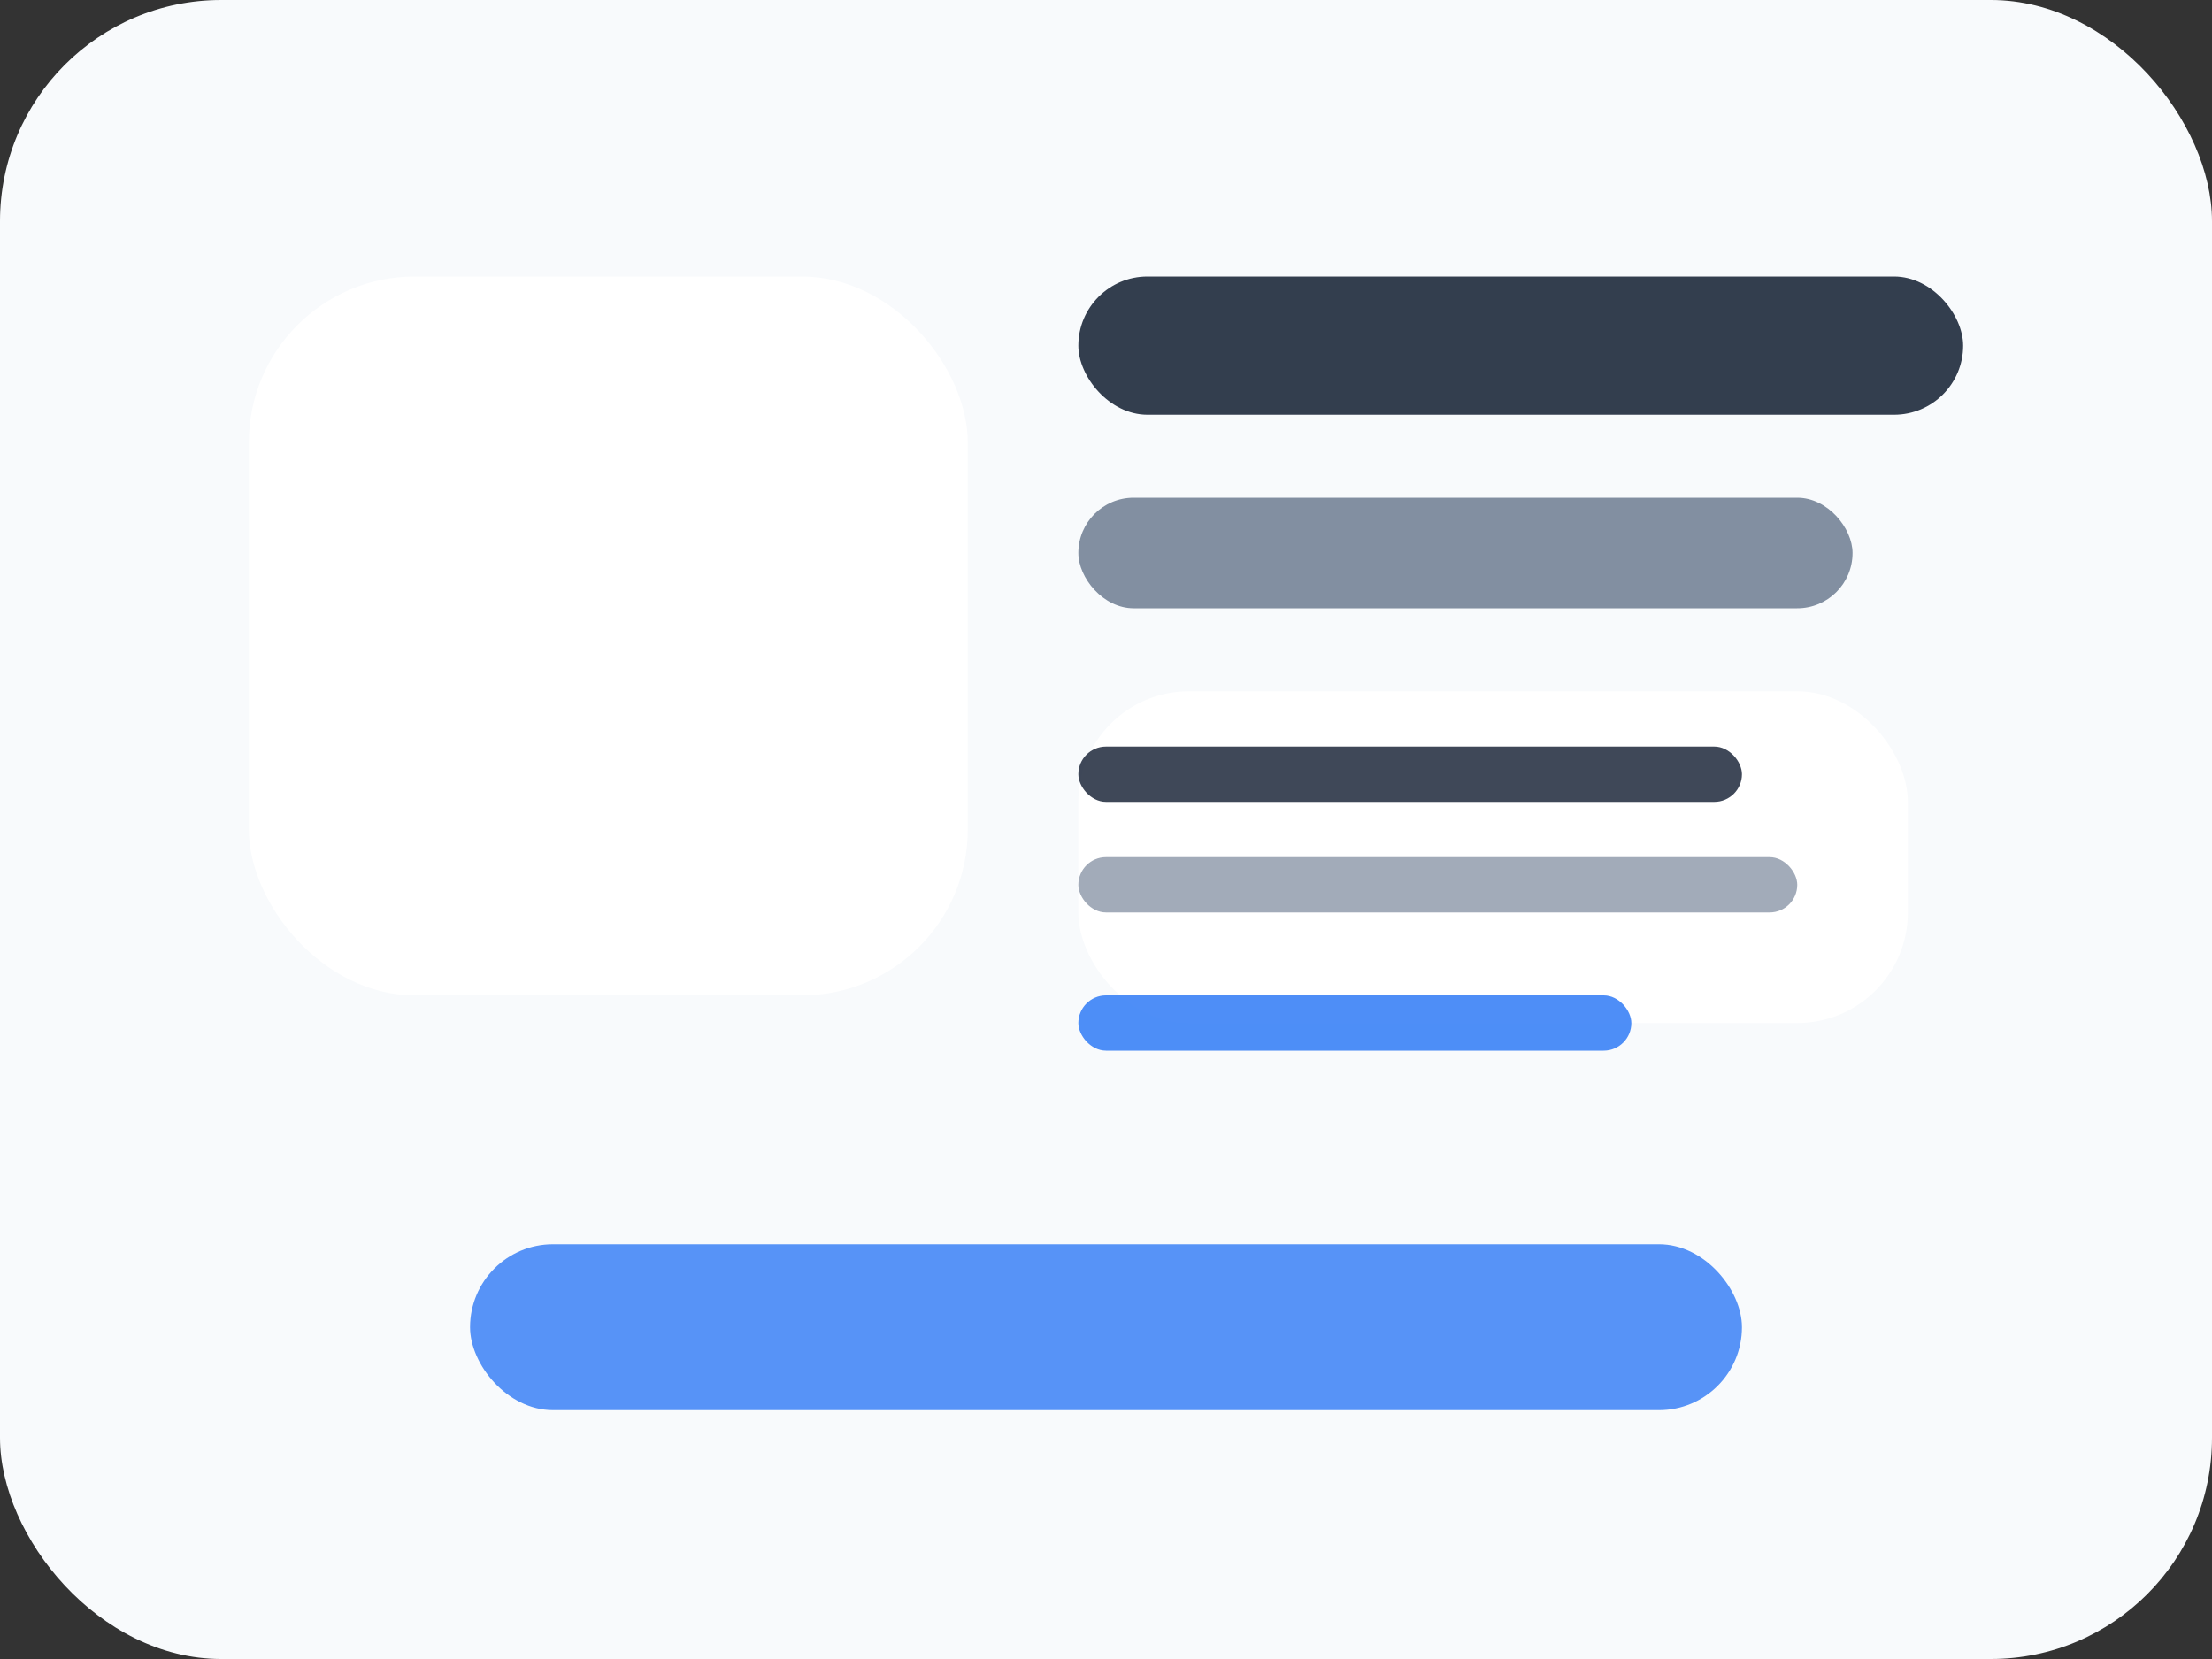 <svg xmlns="http://www.w3.org/2000/svg" width="160" height="120" viewBox="0 0 160 120">
  <rect x="0" y="0" width="160" height="120" fill="#333333" stroke="none"/>
  <rect width="160" height="120" rx="16" fill="#f8fafc"/>
  <rect x="18" y="20" width="52" height="52" rx="12" fill="#ffffff"/>
  <rect x="78" y="20" width="64" height="10" rx="5" fill="#1e293b" opacity="0.9"/>
  <rect x="78" y="36" width="56" height="8" rx="4" fill="#64748b" opacity="0.8"/>
  <rect x="78" y="50" width="60" height="24" rx="8" fill="#ffffff"/>
  <rect x="78" y="54" width="48" height="4" rx="2" fill="#1e293b" opacity="0.85"/>
  <rect x="78" y="62" width="52" height="4" rx="2" fill="#64748b" opacity="0.6"/>
  <rect x="78" y="72" width="40" height="4" rx="2" fill="#3b82f6" opacity="0.9"/>
  <rect x="34" y="90" width="92" height="12" rx="6" fill="#3b82f6" opacity="0.85"/>
</svg>
